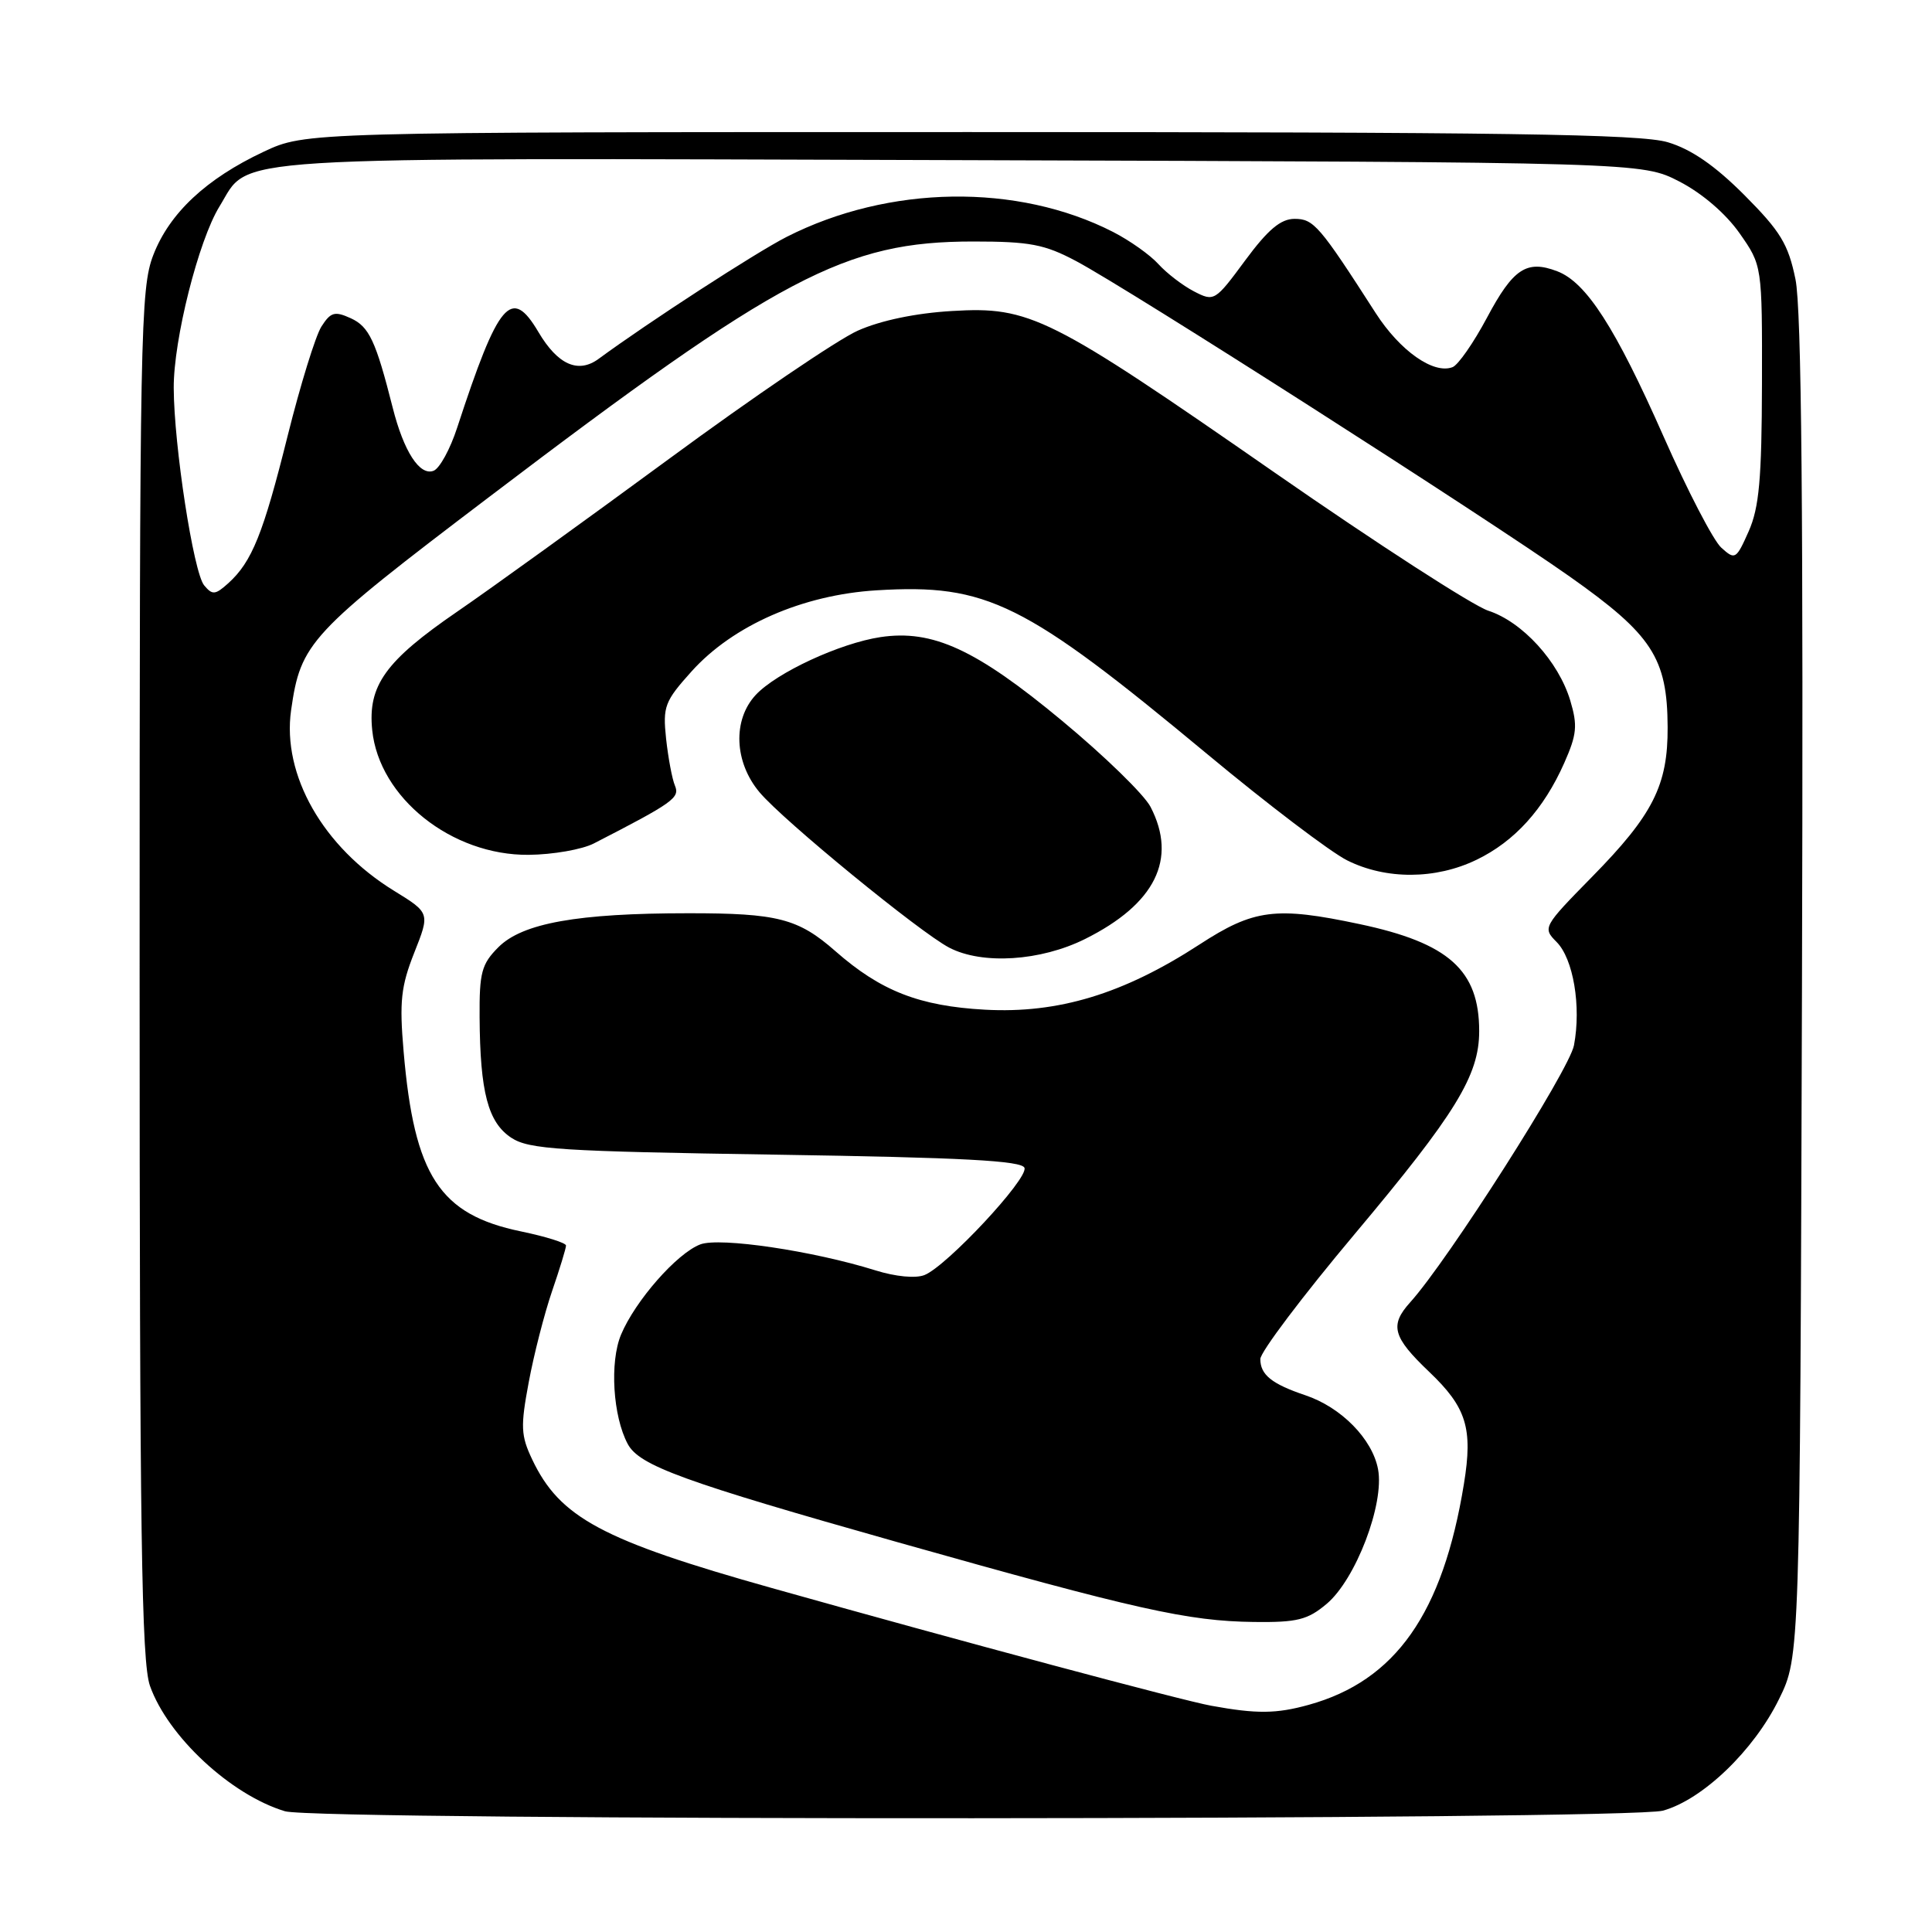 <?xml version="1.0" encoding="UTF-8" standalone="no"?>
<!DOCTYPE svg PUBLIC "-//W3C//DTD SVG 1.1//EN" "http://www.w3.org/Graphics/SVG/1.1/DTD/svg11.dtd" >
<svg xmlns="http://www.w3.org/2000/svg" xmlns:xlink="http://www.w3.org/1999/xlink" version="1.1" viewBox="0 0 256 256">
 <g >
 <path fill="currentColor"
d=" M 220.35 239.92 C 225.61 238.46 232.39 231.95 235.73 225.14 C 238.50 219.50 238.50 219.50 238.77 131.01 C 238.96 68.03 238.72 40.93 237.91 37.01 C 236.95 32.33 235.92 30.65 231.14 25.85 C 227.24 21.94 224.11 19.78 221.00 18.85 C 217.37 17.76 199.50 17.50 128.50 17.50 C 40.50 17.50 40.50 17.50 34.95 20.10 C 27.33 23.68 22.46 28.23 20.31 33.80 C 18.61 38.22 18.50 43.97 18.50 129.00 C 18.50 203.10 18.75 220.20 19.87 223.38 C 22.24 230.08 30.59 237.84 37.76 240.00 C 42.02 241.29 215.72 241.20 220.35 239.92 Z  M 160.50 226.02 C 156.63 225.32 127.35 217.48 102.26 210.42 C 79.77 204.10 74.17 201.09 70.52 193.39 C 69.01 190.22 68.96 189.02 70.06 183.15 C 70.74 179.49 72.13 174.07 73.15 171.09 C 74.17 168.12 75.00 165.40 75.00 165.04 C 75.00 164.69 72.32 163.85 69.04 163.17 C 58.25 160.94 54.89 155.80 53.48 139.32 C 52.91 132.70 53.13 130.69 54.89 126.24 C 56.98 120.97 56.98 120.97 52.19 118.02 C 42.80 112.24 37.36 102.69 38.57 94.12 C 39.85 85.15 40.94 83.97 64.87 65.81 C 103.42 36.53 112.01 32.00 128.96 32.00 C 136.46 32.00 138.40 32.37 142.60 34.60 C 149.57 38.30 196.67 68.41 208.00 76.40 C 218.93 84.11 220.93 87.19 220.97 96.35 C 221.01 104.05 219.03 107.97 210.95 116.19 C 204.47 122.79 204.39 122.94 206.25 124.81 C 208.47 127.03 209.54 133.33 208.56 138.51 C 207.95 141.78 191.86 167.03 186.86 172.56 C 184.11 175.61 184.53 177.16 189.38 181.78 C 194.32 186.49 195.18 189.25 193.98 196.61 C 191.19 213.79 184.92 222.71 173.41 225.90 C 169.12 227.09 166.53 227.12 160.50 226.02 Z  M 175.79 212.52 C 179.64 209.28 183.46 199.28 182.60 194.69 C 181.85 190.68 177.73 186.48 172.97 184.88 C 168.51 183.38 167.00 182.16 167.00 180.08 C 167.00 179.16 172.62 171.71 179.50 163.52 C 192.89 147.57 196.00 142.51 196.00 136.63 C 196.00 128.56 191.97 124.95 180.16 122.45 C 169.04 120.09 166.14 120.46 158.91 125.17 C 148.86 131.70 140.23 134.32 130.52 133.79 C 121.81 133.31 116.70 131.31 110.69 126.03 C 105.76 121.70 103.03 121.00 91.18 121.01 C 76.52 121.01 69.22 122.32 66.04 125.51 C 63.81 127.74 63.51 128.87 63.55 134.78 C 63.61 144.74 64.67 148.73 67.75 150.76 C 70.09 152.30 74.22 152.56 102.87 153.00 C 127.61 153.38 135.43 153.80 135.75 154.75 C 136.24 156.21 125.43 167.79 122.50 168.95 C 121.32 169.42 118.65 169.16 116.00 168.33 C 107.72 165.74 95.37 163.91 92.79 164.89 C 89.69 166.07 84.17 172.36 82.29 176.85 C 80.77 180.49 81.21 187.66 83.18 191.34 C 84.72 194.21 90.50 196.31 119.01 204.37 C 150.64 213.30 157.39 214.81 166.17 214.92 C 171.89 214.99 173.27 214.64 175.79 212.52 Z  M 143.78 124.42 C 153.07 119.79 156.03 113.83 152.46 106.93 C 151.62 105.29 146.33 100.15 140.71 95.49 C 129.32 86.03 123.57 83.39 116.67 84.42 C 111.30 85.23 102.90 89.12 100.14 92.08 C 97.06 95.39 97.28 100.99 100.65 104.99 C 103.78 108.72 121.88 123.54 125.78 125.57 C 130.16 127.85 137.88 127.36 143.78 124.42 Z  M 195.66 113.92 C 200.69 111.49 204.55 107.23 207.27 101.10 C 208.94 97.33 209.06 96.14 208.07 92.83 C 206.51 87.64 201.72 82.39 197.20 80.92 C 195.17 80.25 182.47 72.05 169.00 62.69 C 139.01 41.85 136.50 40.59 126.14 41.21 C 121.35 41.49 116.70 42.46 113.67 43.81 C 111.01 44.99 99.76 52.63 88.67 60.79 C 77.57 68.94 64.94 78.06 60.59 81.04 C 51.06 87.58 48.72 90.84 49.32 96.74 C 50.23 105.70 59.84 113.36 70.05 113.27 C 73.25 113.24 77.14 112.56 78.69 111.76 C 89.20 106.36 90.10 105.71 89.44 104.12 C 89.06 103.23 88.54 100.42 88.26 97.88 C 87.81 93.61 88.07 92.93 91.64 88.96 C 97.13 82.86 106.34 78.82 116.15 78.22 C 130.79 77.33 135.70 79.76 160.00 99.95 C 167.97 106.58 176.30 112.90 178.50 114.00 C 183.65 116.58 190.24 116.55 195.66 113.92 Z  M 27.05 77.56 C 25.64 75.86 23.05 59.05 23.02 51.41 C 22.99 45.00 26.31 31.85 29.08 27.36 C 33.29 20.55 27.44 20.92 127.28 21.22 C 217.56 21.50 217.56 21.50 222.52 24.05 C 225.53 25.60 228.67 28.30 230.49 30.89 C 233.50 35.18 233.50 35.18 233.47 50.84 C 233.44 63.45 233.10 67.26 231.71 70.40 C 230.05 74.14 229.90 74.22 228.08 72.57 C 227.03 71.63 223.60 65.01 220.45 57.88 C 214.05 43.40 210.19 37.40 206.33 35.94 C 202.29 34.40 200.50 35.58 197.03 42.10 C 195.26 45.42 193.21 48.37 192.47 48.65 C 189.95 49.62 185.51 46.49 182.29 41.49 C 174.83 29.88 174.07 29.00 171.54 29.00 C 169.70 29.00 168.02 30.41 164.99 34.51 C 161.00 39.92 160.88 39.99 158.21 38.61 C 156.72 37.84 154.60 36.21 153.50 35.00 C 152.40 33.78 149.70 31.87 147.50 30.74 C 134.81 24.25 117.77 24.51 104.23 31.39 C 100.13 33.48 85.93 42.69 79.32 47.55 C 76.61 49.54 73.90 48.33 71.34 43.99 C 67.75 37.92 66.06 39.92 60.58 56.66 C 59.66 59.50 58.25 62.08 57.45 62.38 C 55.61 63.09 53.50 59.82 52.03 54.00 C 49.79 45.15 48.91 43.28 46.48 42.17 C 44.35 41.20 43.82 41.35 42.59 43.27 C 41.81 44.50 39.80 51.00 38.12 57.73 C 34.88 70.73 33.39 74.44 30.25 77.28 C 28.52 78.84 28.14 78.87 27.05 77.56 Z "/>
</g>
</svg>